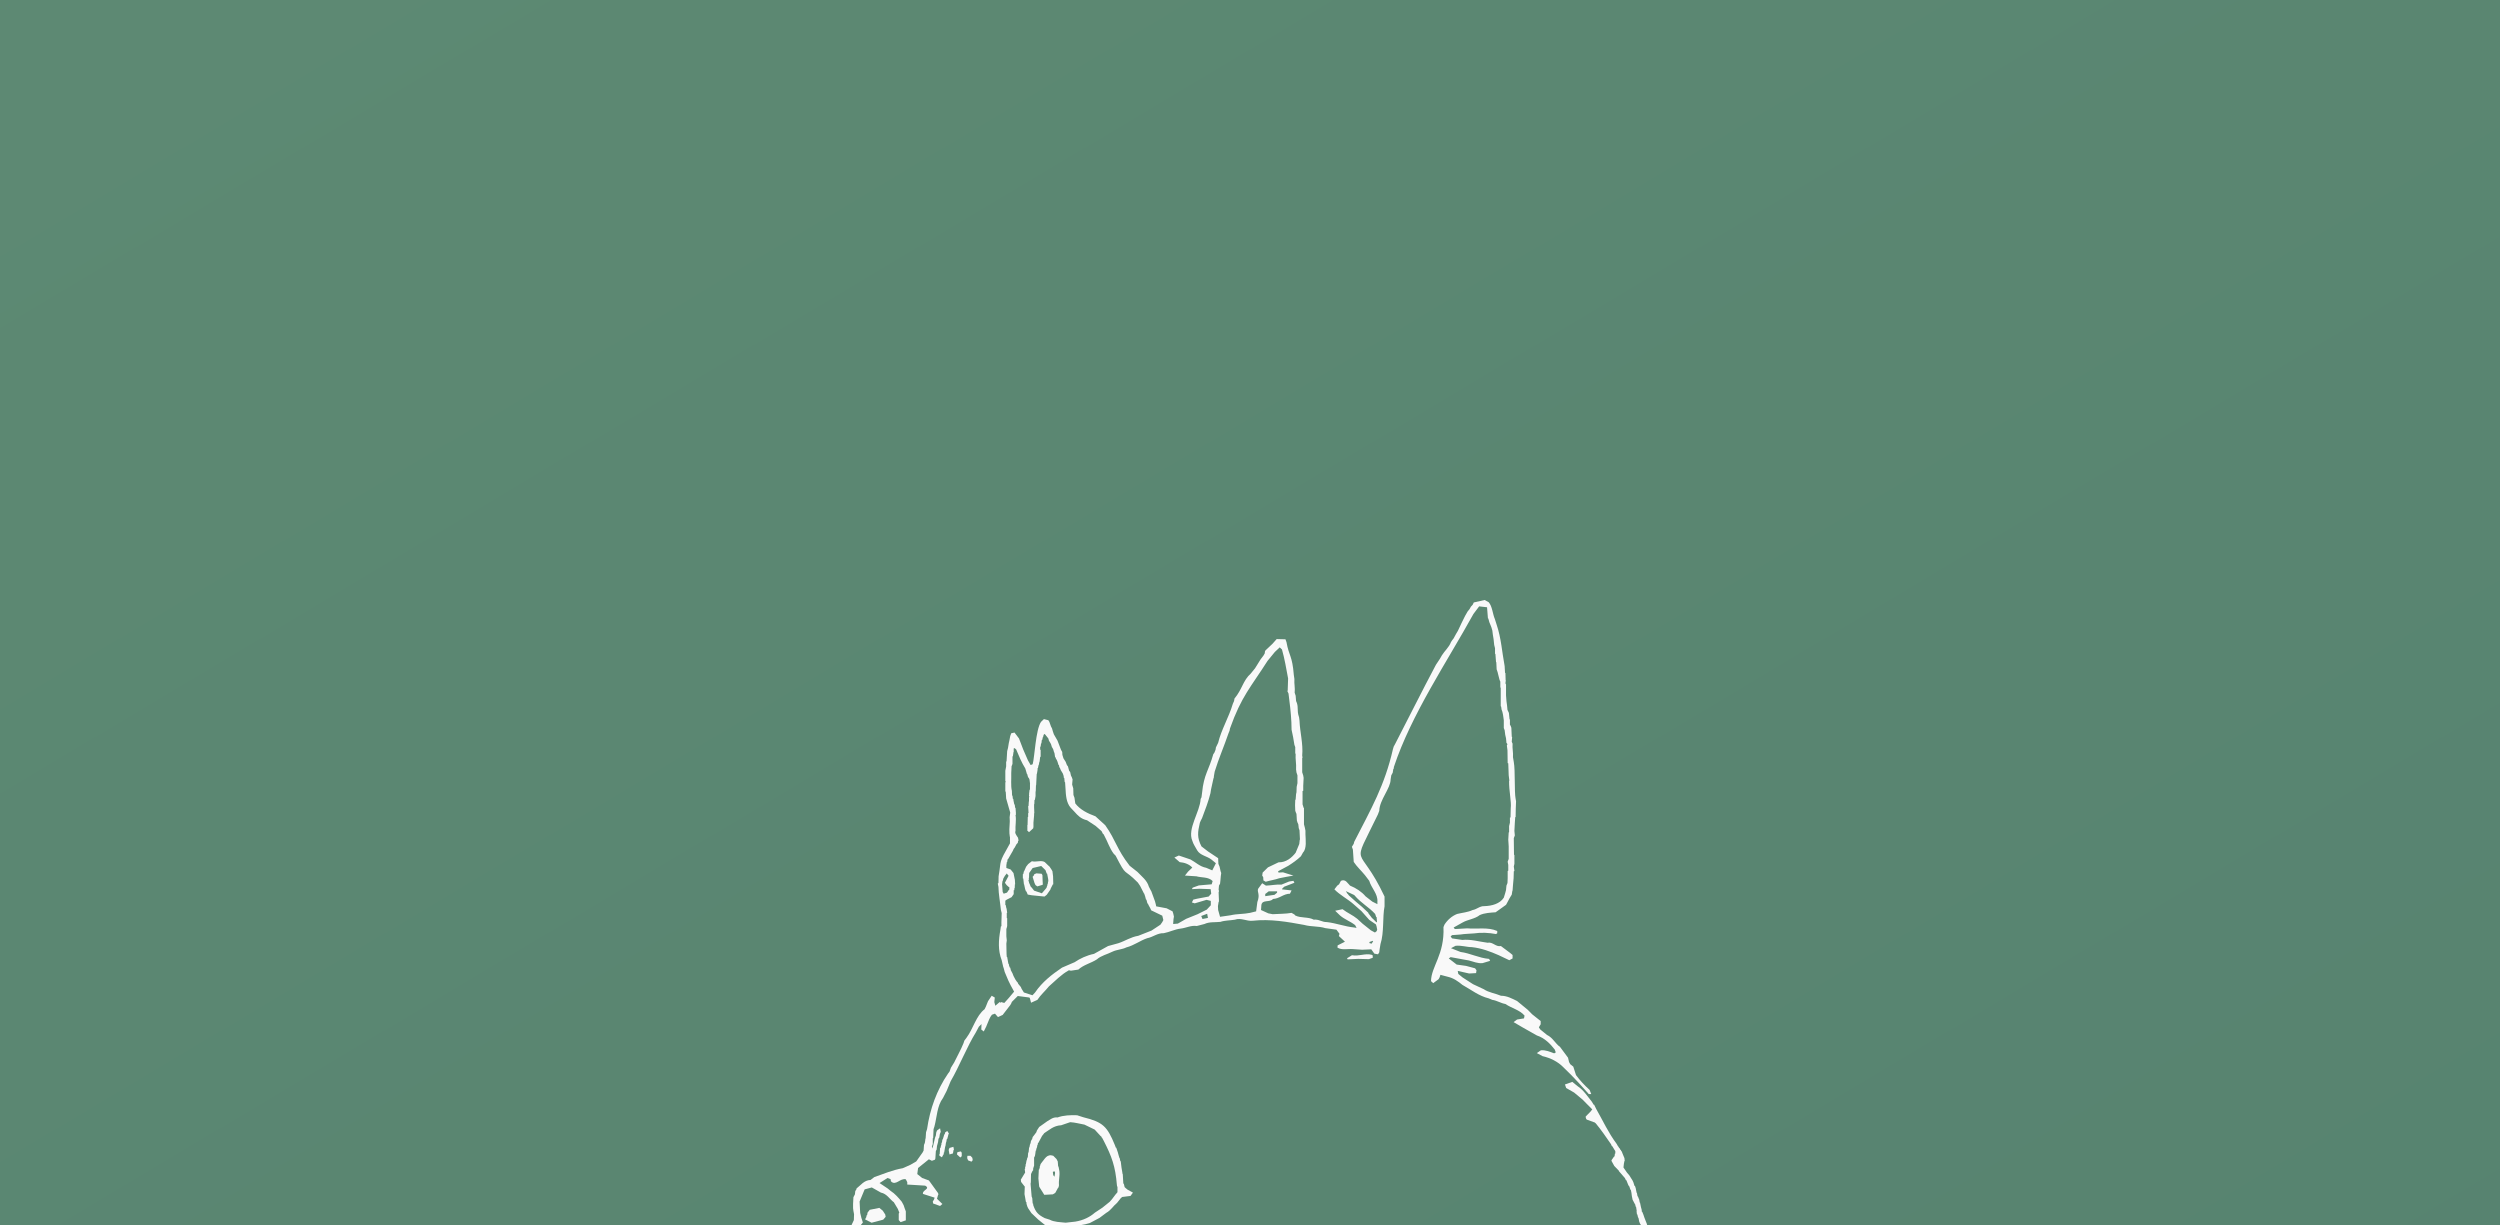 <svg width="100" height="49" viewBox="0 0 100 49" fill="none" xmlns="http://www.w3.org/2000/svg">
<rect width="100" height="49" fill="#09090B"/>
<g id="Studio Ghibli" filter="url(#filter0_d_5854_2)">
<rect width="1440" height="720" transform="translate(-165 -41)" fill="url(#paint0_linear_5854_2)"/>
<g id="logo" clip-path="url(#clip0_5854_2)">
<g id="layer1">
<g id="g11653">
<g id="g6325">
<g id="g6327">
<g id="g6333">
<path id="path6335" d="M40.176 41.632C39.943 41.214 39.643 40.999 39.168 40.999C38.668 40.999 38.119 41.365 38.119 41.955C38.119 42.479 38.6 42.755 38.992 42.914L39.441 43.104C40.335 43.475 41.001 44.002 41.001 45.124C41.001 46.345 40.119 47.22 38.992 47.22C37.978 47.22 37.186 46.418 37.051 45.339L37.843 45.161C37.835 45.9 38.384 46.435 39.059 46.435C39.735 46.435 40.217 45.828 40.217 45.124C40.217 44.402 39.676 44.092 39.135 43.851L38.702 43.655C37.986 43.326 37.333 42.889 37.333 41.955C37.333 40.867 38.235 40.216 39.184 40.216C39.884 40.216 40.46 40.581 40.8 41.232L40.176 41.632Z" fill="#F9F9F9"/>
</g>
<g id="g6337">
<path id="path6339" d="M43.551 47.076H42.768V41.125H41.278V40.357H45.044V41.125H43.551V47.076Z" fill="#F9F9F9"/>
</g>
<g id="g6341">
<path id="path6343" d="M46.335 40.358V44.322C46.335 45.42 46.644 46.434 47.852 46.434C49.06 46.434 49.368 45.42 49.368 44.322V40.358H50.152V44.608C50.152 46.087 49.293 47.22 47.852 47.22C46.411 47.22 45.552 46.087 45.552 44.608V40.358H46.335Z" fill="#F9F9F9"/>
</g>
<g id="g6345">
<path id="path6347" d="M51.953 46.31H52.229C53.827 46.31 55.211 45.669 55.211 43.718C55.211 41.757 53.827 41.124 52.229 41.124H51.953V46.31ZM51.17 40.359H52.47C54.396 40.359 55.994 41.444 55.994 43.681C55.994 45.971 54.427 47.075 52.443 47.075H51.17V40.359Z" fill="#F9F9F9"/>
</g>
<path id="path6349" d="M57.538 47.077H56.754V40.358H57.538V47.077Z" fill="#F9F9F9"/>
<g id="g6351">
<path id="path6353" d="M64.07 43.717C64.07 42.237 63.037 40.998 61.561 40.998C60.088 40.998 59.055 42.237 59.055 43.717C59.055 45.25 60.204 46.436 61.561 46.436C62.921 46.436 64.07 45.25 64.07 43.717ZM64.853 43.717C64.853 45.713 63.38 47.217 61.561 47.217C59.745 47.217 58.271 45.713 58.271 43.717C58.271 41.792 59.763 40.217 61.561 40.217C63.361 40.217 64.853 41.792 64.853 43.717Z" fill="#F9F9F9"/>
</g>
<g id="g6355">
<path id="path6357" d="M73.745 43.691V43.958C73.745 45.803 72.529 47.219 70.772 47.219C69.012 47.219 67.596 45.597 67.596 43.735C67.596 41.803 69.047 40.215 70.853 40.215C71.829 40.215 72.796 40.686 73.413 41.517L72.864 42.078C72.413 41.419 71.653 40.982 70.888 40.982C69.48 40.982 68.38 42.203 68.38 43.707C68.38 45.117 69.463 46.452 70.821 46.452C71.796 46.452 72.845 45.554 72.878 44.456H71.253V43.691H73.745Z" fill="#F9F9F9"/>
</g>
<g id="g6359">
<path id="path6361" d="M78.23 43.067V40.358H79.013V47.075H78.23V43.852H75.24V47.075H74.456V40.358H75.24V43.067H78.23Z" fill="#F9F9F9"/>
</g>
<path id="path6363" d="M80.907 47.077H80.124V40.358H80.907V47.077Z" fill="#F9F9F9"/>
<g id="g6365">
<path id="path6367" d="M82.798 46.328H83.398C84.122 46.328 84.879 46.097 84.879 45.142C84.879 44.199 83.981 44.001 83.281 44.001H82.798V46.328ZM82.798 43.336H82.998C83.741 43.336 84.347 43.174 84.347 42.211C84.347 41.266 83.747 41.107 83.014 41.107H82.798V43.336ZM82.014 40.358H82.781C83.963 40.358 85.079 40.686 85.079 42.203C85.079 42.691 84.831 43.262 84.404 43.476V43.493C85.147 43.638 85.663 44.411 85.663 45.195C85.663 46.542 84.59 47.077 83.481 47.077H82.014V40.358Z" fill="#F9F9F9"/>
</g>
<g id="g6369">
<path id="path6371" d="M87.323 46.31H89.232V47.075H86.54V40.359H87.323V46.31Z" fill="#F9F9F9"/>
</g>
<path id="path6373" d="M90.504 47.077H89.72V40.358H90.504V47.077Z" fill="#F9F9F9"/>
<g id="g6375">
<path id="path6377" d="M28.405 35.881C30.336 35.124 32.497 33.059 33.45 30.27H28.903V29.252H34.779C34.664 29.775 34.342 31.317 33.099 33.132C33.615 33.573 34.893 34.683 36.056 35.908L35.232 36.797C34.875 36.349 34.238 35.553 32.505 33.936C31.895 34.683 30.678 36.032 29.009 36.759L28.405 35.881Z" fill="#F9F9F9"/>
</g>
<g id="g6379">
<path id="path6381" d="M39.089 32.038C39.465 32.207 40.2 32.544 41.118 33.364C41.888 32.309 42.087 31.307 42.167 30.925H39.108C38.24 32.207 37.497 32.758 36.807 33.187L36.152 32.401C37.681 31.55 38.477 30.421 39.079 28.746L40.138 28.96C39.971 29.354 39.867 29.597 39.675 29.954H43.4C43.171 31.419 42.42 35.712 37.263 36.995L36.703 36.069C37.295 35.965 38.783 35.703 40.418 34.16C39.544 33.338 38.748 32.936 38.406 32.758L39.089 32.038Z" fill="#F9F9F9"/>
</g>
<g id="g6383">
<path id="path6385" d="M44.067 35.572C47.363 35.282 48.859 34.215 49.994 30.486L50.941 30.935C49.751 34.478 48.273 36.217 44.312 36.695L44.067 35.572ZM50.633 29.972C50.432 29.129 50.265 28.747 50.177 28.541L50.888 28.372C51.133 28.913 51.298 29.531 51.359 29.756L50.633 29.972ZM49.357 30.168C49.234 29.531 49.122 29.158 48.945 28.662L49.663 28.494C49.881 29.055 49.961 29.298 50.108 29.98L49.357 30.168ZM46.026 33.264C45.012 32.672 43.997 32.319 43.569 32.178L43.969 31.207C44.295 31.307 45.597 31.721 46.428 32.207L46.026 33.264ZM46.7 31.095C45.832 30.625 45.012 30.309 44.258 30.074L44.679 29.092C45.998 29.513 46.655 29.831 47.145 30.074L46.7 31.095Z" fill="#F9F9F9"/>
</g>
<g id="g6387">
<path id="path6389" d="M60.096 35.572C63.392 35.282 64.888 34.215 66.022 30.486L66.969 30.935C65.78 34.478 64.302 36.217 60.34 36.695L60.096 35.572ZM66.661 29.972C66.461 29.129 66.294 28.747 66.206 28.541L66.916 28.372C67.161 28.913 67.327 29.531 67.388 29.756L66.661 29.972ZM65.386 30.168C65.263 29.531 65.151 29.158 64.973 28.662L65.692 28.494C65.91 29.055 65.99 29.298 66.137 29.98L65.386 30.168ZM62.055 33.264C61.041 32.672 60.026 32.319 59.597 32.178L59.998 31.207C60.324 31.307 61.626 31.721 62.457 32.207L62.055 33.264ZM62.728 31.095C61.863 30.625 61.041 30.309 60.287 30.074L60.708 29.092C62.028 29.513 62.684 29.831 63.173 30.074L62.728 31.095Z" fill="#F9F9F9"/>
</g>
<g id="g6391">
<path id="path6393" d="M74.909 29.719C74.848 29.343 74.68 28.717 74.533 28.362L75.25 28.223C75.415 28.682 75.495 28.962 75.617 29.541L74.909 29.719ZM73.99 28.296C74.15 28.69 74.235 29.009 74.358 29.598L74.095 29.635V29.654H74.619C74.472 33.721 72.558 36.029 69.278 36.781L68.727 35.779C70.135 35.489 73.029 34.87 73.501 30.664H67.966V29.654H73.57C73.493 29.186 73.413 28.907 73.24 28.427L73.99 28.296Z" fill="#F9F9F9"/>
</g>
<g id="g6395">
<path id="path6397" d="M81.948 32.524C81.948 33.994 81.695 35.143 80.679 35.965C79.885 36.612 79.07 36.778 77.305 36.984L76.982 35.955C79.221 35.806 80.917 35.433 80.917 33.02V28.971H81.948V32.524ZM77.533 34.218H76.521V29.14H77.533V34.218Z" fill="#F9F9F9"/>
</g>
<g id="g6399">
<path id="path6401" d="M87.578 28.522C87.509 28.83 87.429 29.167 87.219 29.71H90.989V30.634H88.085V31.963H90.77V32.888H88.085V34.227H90.77V35.143H88.085V37.239H87.142V30.634H86.809C86.223 31.785 85.752 32.318 85.48 32.637L84.884 31.841C85.84 30.851 86.399 29.365 86.609 28.41L87.578 28.522ZM83.811 32.328H83.792C83.496 32.741 83.258 32.973 83.023 33.198L82.621 32.273C83.59 31.3 84.176 30.234 84.562 28.418L85.488 28.587C85.366 29.036 85.166 29.814 84.735 30.738V37.239H83.811V32.328Z" fill="#F9F9F9"/>
</g>
<path id="path6403" d="M93.48 31.168H97.747V29.578H93.48V31.168ZM92.617 28.7H98.597V32.05H92.617V28.7ZM96.704 35.883H98.566V33.666H96.704V35.883ZM91.782 32.805H95.182V37.136H94.343V36.752H92.617V37.201H91.782V32.805ZM92.617 35.883H94.349V33.666H92.617V35.883ZM95.86 32.805H99.409V37.201H98.57V36.752H96.704V37.201H95.86V32.805Z" fill="#F9F9F9"/>
<g id="g6405">
<path id="path6407" d="M51.766 35.307C54.409 33.387 55.301 31.65 55.44 31.354L51.719 31.35V30.321H56.042V28.756H57.015V30.321H58.997V31.374H57.023L57.025 36.852H56.042L56.044 32.195C56.044 32.195 55.254 34.103 52.339 36.195L51.766 35.307Z" fill="#F9F9F9"/>
</g>
<g id="g6413">
<path id="path6415" d="M28.119 38.473H100V38.591H28.119" fill="#F9F9F9"/>
</g>
<g id="g6417">
<path id="path6419" d="M28.909 14.217V14.312L28.753 14.366L28.329 14.355L27.904 14.374L27.882 14.331L28.078 14.209C28.362 14.261 28.609 14.121 28.868 14.192L28.909 14.217Z" fill="#F9F9F9"/>
</g>
<g id="g6421">
<path id="path6423" d="M18.699 23.688L18.625 23.775L18.486 23.959L18.389 24.071L18.095 24.308L17.795 24.506C17.599 24.681 17.329 24.814 17.011 24.865L16.627 24.908C16.407 24.884 16.164 24.884 15.984 24.786L15.788 24.724C15.529 24.59 15.429 24.492 15.331 24.21L15.323 24.141H15.307L15.29 23.922L15.266 23.861L15.225 23.384V23.312H15.233L15.241 22.963L15.272 22.894L15.307 22.824H15.323L15.331 22.712H15.337L15.364 22.622V22.302L15.396 22.241L15.411 22.161L15.429 22.022H15.445L15.454 21.942H15.462L15.486 21.865V21.812H15.503L15.519 21.718H15.533L15.682 21.438L15.772 21.324C15.968 21.204 16.137 21.026 16.448 21.01L16.807 20.887C17.003 20.898 17.182 20.949 17.378 20.985L17.787 21.183L18.029 21.447H18.046L18.064 21.5H18.078L18.152 21.638C18.472 22.263 18.615 22.659 18.674 23.384L18.683 23.461H18.699V23.688ZM19.317 23.704L19.099 23.584L19.034 23.53L18.985 23.485L18.952 23.347H18.933L18.911 22.963H18.903L18.887 22.861L18.86 22.702L18.829 22.449H18.813L18.789 22.326H18.78L18.748 22.222L18.715 22.1L18.65 21.908H18.634L18.595 21.804C18.287 21.051 18.115 20.883 17.329 20.689L17.084 20.61C16.823 20.6 16.537 20.61 16.303 20.698C16.115 20.677 16.015 20.783 15.886 20.853L15.568 21.079L15.476 21.22L15.454 21.289L15.356 21.42L15.307 21.481L15.282 21.577H15.272L15.233 21.655V21.681L15.209 21.769H15.201L15.176 21.9H15.16V21.942L15.143 22.1H15.127L15.111 22.302H15.094L15.07 22.414H15.062L15.037 22.561H15.029L15.021 22.667H15.005V22.755H14.988L15.005 22.902L14.841 23.173H14.833L14.841 23.261L14.85 23.285L15.005 23.485H14.988V23.549L14.98 23.765L15.005 23.898L15.029 24.037L15.037 24.079H15.054L15.062 24.159L15.094 24.263L15.127 24.332L15.258 24.526L15.533 24.786L15.794 24.996C16.064 25.065 16.317 25.231 16.643 25.153C16.831 25.127 17.068 25.135 17.191 25.012L17.419 24.969L17.599 24.918L17.98 24.716L18.25 24.514C18.438 24.412 18.527 24.239 18.683 24.114L18.829 23.93L18.887 23.879L19.221 23.837L19.317 23.704Z" fill="#F9F9F9"/>
</g>
<g id="g6425">
<path id="path6427" d="M11.939 21.316L11.963 21.324H11.955V21.34H11.947L11.89 21.558H11.873L11.849 21.691H11.841L11.816 21.854H11.808L11.792 21.952L11.767 22.101H11.751V22.179H11.735L11.677 22.293L11.579 22.232L11.573 22.163H11.588L11.604 21.918H11.62L11.645 21.805H11.653L11.661 21.707H11.677L11.694 21.579H11.71L11.751 21.446L11.767 21.393L11.8 21.34V21.307L11.816 21.291L11.89 21.238L11.939 21.316Z" fill="#F9F9F9"/>
</g>
<g id="g6429">
<path id="path6431" d="M12.134 21.873L12.143 21.91L12.159 21.996H12.143L12.118 22.137L11.979 22.178L11.947 21.996L11.979 21.918L12.134 21.873Z" fill="#F9F9F9"/>
</g>
<g id="g6433">
<path id="path6435" d="M12.436 22.057L12.469 22.11V22.249L12.412 22.3L12.281 22.18L12.289 22.102L12.314 22.081L12.436 22.057Z" fill="#F9F9F9"/>
</g>
<g id="g6437">
<path id="path6439" d="M12.893 22.31L12.909 22.406L12.86 22.467L12.723 22.414L12.688 22.326L12.697 22.232H12.819L12.893 22.31Z" fill="#F9F9F9"/>
</g>
<g id="g6441">
<path id="path6443" d="M16.179 23.068L16.13 23.007L16.114 22.876L16.171 22.85L16.195 22.876L16.203 22.919L16.179 23.068ZM16.375 22.842L16.34 22.658H16.326L16.31 22.458L16.261 22.362L16.13 22.23C15.869 22.144 15.787 22.37 15.675 22.493L15.624 22.562L15.599 22.65H15.591V22.703L15.567 22.78H15.553L15.536 23.138L15.567 23.46L15.591 23.505L15.771 23.793L16.114 23.774L16.212 23.713L16.326 23.505H16.34L16.359 23.409C16.34 23.199 16.399 23.044 16.375 22.842Z" fill="#F9F9F9"/>
</g>
<g id="g6445">
<path id="path6447" d="M9.313 24.429L9.346 24.482L9.409 24.578L9.427 24.672L9.329 24.786L8.864 24.909L8.605 24.778L8.635 24.709H8.643L8.67 24.602H8.686L8.701 24.506L8.79 24.392L9.174 24.315L9.313 24.429Z" fill="#F9F9F9"/>
</g>
<g id="g6449">
<path id="path6451" d="M17.785 27.516C17.451 27.524 17.134 27.516 16.808 27.516L16.465 27.473L16.399 27.412L16.455 27.386L17.189 27.463C17.393 27.402 17.589 27.492 17.785 27.5V27.516ZM24.774 28.355C24.474 28.249 24.122 28.249 23.835 28.137C23.559 28.108 23.304 28.022 23.004 28.047L22.712 27.988L22.435 27.935C22.222 27.892 21.994 27.881 21.765 27.865C21.569 27.759 21.292 27.828 21.112 27.726C20.785 27.708 20.535 27.553 20.208 27.594C19.977 27.586 19.792 27.5 19.547 27.524C19.312 27.455 19.024 27.492 18.789 27.447L18.347 27.412C18.038 27.377 17.712 27.343 17.393 27.377C17.116 27.324 16.824 27.282 16.512 27.29L16.114 27.228L16.04 27.386H16.024L16.032 27.473L16.228 27.7C16.473 27.767 16.759 27.865 17.034 27.788C17.255 27.796 17.467 27.828 17.679 27.804C17.883 27.839 18.096 27.796 18.291 27.849L18.689 27.881C18.951 27.9 19.204 27.873 19.457 27.916C19.653 27.865 19.816 27.961 20.012 27.969L20.712 28.022C20.951 28.1 21.235 28.057 21.471 28.118C21.692 28.126 21.912 28.126 22.116 28.18L22.573 28.222L22.955 28.302L23.298 28.355C23.543 28.441 23.835 28.433 24.082 28.52L24.504 28.606L24.855 28.561L24.872 28.537L24.774 28.355Z" fill="#F9F9F9"/>
</g>
<g id="g6453">
<path id="path6455" d="M14.866 28.554C15.111 28.632 15.419 28.57 15.666 28.685L16.015 28.764L16.236 28.842C16.44 28.842 16.644 28.911 16.854 28.919L17.028 29.113V29.217C16.718 29.199 16.458 29.076 16.154 29.044L15.762 28.954C15.297 28.938 14.907 28.685 14.425 28.789L14.14 28.607L14.109 28.501L14.417 28.517L14.866 28.554Z" fill="#F9F9F9"/>
</g>
<g id="g6457">
<path id="path6459" d="M24.415 30.9C24.203 30.988 23.976 30.892 23.772 30.865C23.476 30.743 23.127 30.665 22.825 30.551V30.543L22.411 30.473C22.197 30.394 21.962 30.361 21.723 30.324L21.35 30.21C21.015 30.061 20.599 29.941 20.25 29.818C19.905 29.765 19.613 29.637 19.303 29.539L18.976 29.392L18.984 29.365C19.172 29.347 19.319 29.426 19.482 29.453C19.719 29.575 20.035 29.608 20.297 29.688L20.566 29.722C20.803 29.794 21.08 29.818 21.293 29.933C21.497 29.983 21.65 30.114 21.88 30.133C22.158 30.237 22.474 30.298 22.752 30.394L23.266 30.498C23.454 30.551 23.664 30.567 23.838 30.647L24.107 30.727L24.423 30.855H24.432L24.415 30.9ZM24.872 30.884L24.75 30.743L24.472 30.543C24.293 30.551 24.195 30.428 24.015 30.447C23.868 30.377 23.746 30.279 23.542 30.29C23.223 30.175 22.842 30.122 22.491 30.053L22.115 29.888L21.701 29.757L21.399 29.637L21.007 29.522C20.55 29.373 20.062 29.32 19.588 29.19C19.384 29.13 19.131 29.147 18.952 29.053C18.162 28.93 17.435 28.704 16.67 28.545C16.504 28.441 16.243 28.457 16.049 28.379L15.861 28.345C15.674 28.302 15.453 28.292 15.274 28.23L15.078 28.198L14.653 28.065C14.451 27.943 14.174 28.049 14 28.126L13.97 28.169L13.994 28.302L14.212 28.214L14.531 28.302C14.816 28.337 15.07 28.416 15.331 28.494L15.445 28.537L15.723 28.641C15.966 28.667 16.213 28.641 16.415 28.736C16.67 28.773 16.88 28.894 17.149 28.832L17.239 28.894C17.419 28.902 17.558 29 17.696 29.061L17.541 29.139L17.419 29.288L17.443 29.304C17.662 29.381 17.892 29.416 18.119 29.496C18.396 29.539 18.633 29.679 18.927 29.696C19.368 29.845 19.815 29.949 20.25 30.098C20.46 30.167 20.729 30.202 20.925 30.298L21.097 30.361C21.315 30.394 21.464 30.524 21.693 30.535C21.936 30.604 22.18 30.665 22.419 30.743L22.923 30.875C23.242 30.953 23.585 31.014 23.885 31.118C24.097 31.135 24.285 31.11 24.472 31.171L24.872 31.014V30.884Z" fill="#F9F9F9"/>
</g>
<g id="g6461">
<path id="path6463" d="M8.913 29.705L8.938 29.793L8.881 29.844L8.448 29.809L8.44 29.705L8.489 29.636L8.815 29.599L8.913 29.705Z" fill="#F9F9F9"/>
</g>
<g id="g6465">
<path id="path6467" d="M20.811 32.915L20.762 32.898L20.288 32.688L19.864 32.47L19.449 32.251L18.984 32.088C18.772 31.99 18.519 31.937 18.315 31.825C18.102 31.764 17.906 31.694 17.745 31.561L17.402 31.449C17.231 31.38 17.1 31.265 16.913 31.223L16.659 31.135L16.196 30.908L15.992 30.767L16.049 30.698C16.327 30.727 16.515 30.9 16.798 30.935L16.904 30.97C17.149 31.076 17.427 31.135 17.645 31.274C17.835 31.335 18.037 31.415 18.2 31.492L18.592 31.694L18.829 31.825C19.025 31.902 19.245 31.998 19.407 32.112L19.768 32.27L20.003 32.364L20.492 32.635L20.811 32.87V32.915ZM21.862 33.368L21.619 33.178L21.364 32.939L20.852 32.582C20.631 32.392 20.307 32.304 20.076 32.112L19.758 31.947L19.619 31.886L19.458 31.788C19.27 31.78 19.196 31.641 19.041 31.606L18.706 31.459L18.266 31.282L17.884 31.135L17.566 31.006C17.384 30.882 17.149 30.821 16.937 30.735C16.727 30.708 16.545 30.612 16.349 30.57L16.327 30.541L15.837 30.525L15.745 30.629L15.723 30.727H15.714L15.763 30.9L16.008 31.119C16.319 31.233 16.61 31.396 16.923 31.5L17.361 31.684C17.525 31.817 17.792 31.833 17.98 31.929C18.145 32.088 18.429 32.076 18.619 32.217C18.919 32.251 19.08 32.453 19.384 32.488L19.407 32.513L19.807 32.704L20.101 32.819C20.354 32.89 20.582 32.992 20.762 33.149C20.95 33.166 21.096 33.272 21.276 33.315L21.445 33.413L21.829 33.453L21.872 33.394L21.862 33.368Z" fill="#F9F9F9"/>
</g>
<g id="g6469">
<path id="path6471" d="M13.39 34.85H13.423L13.472 34.92C13.627 34.999 13.756 35.104 13.944 35.146L14.133 35.312L14.125 35.41L14.109 35.442L14.286 35.548C14.499 35.583 14.637 35.689 14.825 35.73L14.956 35.844L15.021 35.985L15.062 36.018L15.095 36.097L15.111 36.228H15.127C15.44 36.575 15.613 36.851 15.917 37.187L15.991 37.318H16.009C16.223 37.612 16.625 37.93 16.733 38.269L16.823 38.408C16.954 38.592 17.146 38.883 17.199 39.116L17.223 39.437L17.248 39.559H17.256L17.297 39.63L17.329 39.873H17.344L17.403 40.012L17.436 40.084C17.483 40.263 17.695 40.331 17.762 40.633L17.787 40.686L17.817 40.814L17.836 40.886L17.86 41.243L17.94 41.453L17.991 41.539L18.062 41.637L18.244 41.792L18.513 42.063L18.552 42.143L18.585 42.5H18.568L18.544 42.62H18.536L18.527 42.743H18.513L18.519 42.759H18.513V42.778H18.527L18.536 43.265L18.568 43.702L18.609 43.937L18.617 44.043H18.634V44.088L18.644 44.243L18.658 44.331H18.666L18.658 44.733L18.748 44.853L18.74 45.002H18.723L18.707 45.125H18.691L18.683 45.194H18.674L18.65 45.306L18.56 45.396L18.47 45.351V45.229H18.487L18.513 45.063L18.544 44.898V44.845H18.56L18.552 44.741L18.348 44.557L18.332 44.453H18.348L18.374 44.355V44.225H18.383V44.121H18.397L18.383 43.963L18.348 43.886L18.323 43.808L18.299 43.772L18.274 43.659H18.258L18.252 43.372L18.244 43.196H18.258V42.908H18.244V42.596H18.258V42.447H18.274L18.225 42.167H18.209L18.178 42.106L18.013 41.941L17.844 41.767L17.678 41.557L17.664 41.48H17.648L17.64 41.4L17.621 41.192L17.558 41.024L17.54 40.894H17.525L17.493 40.702L17.468 40.649L17.436 40.58L17.305 40.337H17.297L17.256 40.275L17.183 40.135L17.158 40.092L17.101 40.012H17.084L17.052 39.926L17.019 39.814L17.011 39.733H16.995L16.97 39.506L16.954 39.404L16.921 39.063H16.905L16.872 38.975L16.791 38.81L16.742 38.704H16.733L16.693 38.643L16.621 38.514H16.613L16.57 38.434C16.323 38.063 16.26 37.888 15.835 37.553L15.648 37.302H15.642L15.574 37.187C15.297 36.728 14.991 36.732 14.833 36.245L14.67 35.993H14.656L14.378 35.836L13.97 35.653L13.96 35.575H13.944L13.895 35.461C13.69 35.461 13.652 35.287 13.521 35.216L13.162 35.016L13.09 34.789L13.194 34.746L13.39 34.85Z" fill="#F9F9F9"/>
</g>
<g id="g6473">
<path id="path6475" d="M8.791 42.708L8.775 42.98H8.758L8.75 43.057H8.742L8.717 43.353L8.734 43.388H8.726L8.717 43.702H8.701L8.668 43.825V43.851L8.57 43.886L8.464 43.843L8.391 43.702L8.36 43.66L8.317 43.572L8.277 43.457L8.195 43.345L8.187 43.319L7.991 43.049L7.952 43.004L7.868 42.839L7.86 42.761H7.844L7.772 42.639L7.648 42.604L7.583 42.551L7.495 42.429L7.209 42.186C7.013 42.106 6.907 41.923 6.63 41.951L6.295 42.055V42.08L5.864 42.063L5.856 42.037L5.864 41.906L6.199 41.602L6.368 41.469L6.621 41.278L6.85 41.051L7.111 40.841L7.315 40.694C7.495 40.625 7.634 40.502 7.83 40.441L7.991 40.467L8.083 40.553L8.17 40.651L8.211 40.739L8.301 40.841L8.366 40.92L8.399 40.998L8.44 41.157H8.456L8.491 41.253L8.53 41.363L8.562 41.461H8.579L8.603 41.582L8.628 41.635L8.644 41.696L8.701 42.045H8.717L8.742 42.474H8.75L8.791 42.684L8.775 42.708H8.791ZM8.962 42.498L8.946 42.29L8.905 42.063H8.913L8.881 41.853H8.864L8.848 41.688H8.832L8.815 41.61L8.791 41.384L8.758 41.294H8.742L8.693 41.104L8.668 40.99H8.652L8.619 40.841L8.579 40.763L8.546 40.686L8.513 40.614L8.491 40.59L8.195 40.318L7.909 40.135C7.599 40.047 7.395 40.273 7.217 40.414L7.046 40.553L6.703 40.702L6.613 40.79L6.525 40.878L6.395 40.99L6.229 41.12C6.052 41.208 5.968 41.384 5.807 41.504L5.734 41.582C5.574 41.753 5.436 41.939 5.276 42.117V42.194H5.293L5.301 42.247L5.415 42.396C5.75 42.482 6.076 42.368 6.385 42.316L6.736 42.247C6.932 42.194 6.997 42.351 7.125 42.421L7.315 42.612L7.534 42.761L7.544 42.796H7.56C7.703 43.008 7.901 43.198 8.026 43.425L8.105 43.572H8.121L8.138 43.625L8.17 43.684H8.187L8.23 43.806H8.244L8.326 43.99L8.366 44.041L8.701 44.217L8.864 44.131L8.881 44.113L8.887 44.033L8.922 43.649H8.938V43.494H8.922V43.223H8.938V43.119H8.946L8.952 43.013H8.971L8.995 42.839H9.003L9.011 42.761H9.02V42.647L8.962 42.498Z" fill="#F9F9F9"/>
</g>
<g id="g6477">
<path id="path6479" d="M14.548 47.81L14.491 47.871L14.279 47.835C14.003 47.622 13.795 47.335 13.569 47.069L13.544 47.043C13.44 46.912 13.203 46.843 13.007 46.869L12.591 46.782C12.371 46.728 12.199 46.859 11.995 46.806L11.921 46.704L11.913 46.694H11.921L11.93 46.547L11.987 46.486L12.087 46.406L12.191 46.326L12.509 46.049V46.031L12.599 45.918L12.844 45.655L12.999 45.526C13.138 45.367 13.301 45.247 13.544 45.194L13.822 45.167L14.083 45.396L14.132 45.457L14.165 45.508L14.246 45.716H14.262L14.287 45.796L14.312 45.841L14.352 45.926L14.377 46.057L14.393 46.177C14.448 46.371 14.383 46.675 14.448 46.859L14.475 47H14.491L14.514 47.4H14.524L14.54 47.608L14.565 47.733L14.548 47.81ZM14.818 47.741L14.783 47.4L14.769 47.235H14.777L14.752 47.12L14.744 47.086L14.671 46.745H14.663V46.704H14.671V46.433L14.652 46.075H14.638L14.622 45.918L14.597 45.857L14.565 45.769H14.548L14.532 45.663L14.508 45.622L14.475 45.551H14.467L14.442 45.5L14.369 45.42L14.205 45.202L13.863 44.898L13.618 44.845C13.375 44.792 13.269 44.975 13.073 45.028V45.036L12.811 45.228L12.403 45.63L12.362 45.7V45.734L12.33 45.796L12.297 45.857L12.052 46.153L11.826 46.337L11.717 46.494L11.679 46.571L11.556 46.72V46.843L11.603 46.912C11.734 47.061 12.036 47.139 12.264 47.061L12.55 47.069L13.014 47.086L13.022 46.992H13.04L13.048 47.069H13.032L13.056 47.139H13.105L13.405 47.243V47.259L13.544 47.384L13.579 47.453L13.718 47.645L13.748 47.688L13.879 47.863H13.895L14.034 48.002L14.426 48.114L14.761 48.053L14.818 47.941H14.834V47.741H14.818Z" fill="#F9F9F9"/>
</g>
<g id="g6481">
<path id="path6483" d="M40.709 27.708L40.717 27.777L40.774 28.092L40.799 28.198L40.815 28.353H40.831L40.872 28.518H40.889L40.905 28.694H40.921L40.937 28.798H40.954L40.962 28.867L41.035 29.139H41.044L41.052 29.243L41.084 29.443H41.101L41.117 29.581H41.35L41.344 29.469H41.327L41.321 29.39L41.297 29.243H41.278L41.256 29.139H41.248L41.215 29.032L41.191 28.92L41.174 28.728H41.158L41.131 28.624H41.125L41.093 28.51L41.084 28.398L41.06 28.353L41.001 28.049L40.995 27.943H40.978L40.962 27.83L40.937 27.769L40.905 27.683H40.889L40.872 27.569H40.856L40.831 27.445L40.766 27.29L40.733 27.185H40.717L40.676 27.055L40.644 26.983L40.611 26.914L40.57 26.818H40.562L40.521 26.626H40.505L40.464 26.453L40.431 26.355L40.399 26.294H40.382L40.343 26.173L40.309 26.096L40.252 25.947L40.219 25.859H40.205L40.162 25.675L40.129 25.598H40.113L40.082 25.475H40.066L40.023 25.31L39.99 25.248L39.958 25.179H39.944L39.901 25.057L39.87 24.944L39.835 24.857L39.77 24.689L39.739 24.595L39.69 24.471H39.674L39.666 24.385L39.639 24.289L39.601 24.105H39.59L39.566 23.977L39.544 23.932L39.517 23.855H39.501L39.478 23.722H39.47L39.452 23.652L39.429 23.53L39.397 23.434H39.378L39.339 23.303L39.305 23.226L39.174 23.016L39.078 22.903L38.939 22.701L38.956 22.546L38.978 22.44H38.988L38.978 22.328L38.898 22.134L38.866 22.048H38.849L38.833 21.995H38.817L38.776 21.918H38.76L38.743 21.865H38.727L38.67 21.761C38.317 21.285 38.125 20.84 37.847 20.356L37.766 20.189H37.747L37.674 20.069C37.498 19.852 37.339 19.599 37.105 19.448L36.892 19.275L36.598 19.379L36.647 19.52L36.966 19.703L37.309 19.989L37.464 20.148L37.69 20.375L37.617 20.468L37.496 20.591L37.447 20.642L37.423 20.671L37.447 20.756L37.472 20.785L37.804 20.905V20.922H37.821C38.043 21.189 38.241 21.479 38.441 21.769L38.474 21.846H38.49L38.613 22.048V22.144H38.596L38.582 22.259H38.564L38.474 22.389L38.458 22.405L38.466 22.448L38.572 22.64L38.752 22.826L38.76 22.85L38.996 23.122L39.037 23.207H39.054L39.135 23.41L39.174 23.461L39.217 23.591H39.233L39.258 23.714L39.274 23.844L39.305 23.993L39.347 24.071L39.397 24.167H39.405L39.429 24.273H39.443L39.47 24.446H39.462L39.478 24.577H39.495L39.517 24.681L39.544 24.734L39.566 24.857L39.601 24.944L39.648 25.014L39.69 25.118H39.705L39.739 25.265C39.815 25.475 39.929 25.677 40.017 25.902L40.039 26.042H40.056L40.082 26.165L40.129 26.355H40.148L40.162 26.477H40.178L40.219 26.626H40.235L40.27 26.722L40.301 26.791L40.343 26.889L40.374 26.975H40.391L40.474 27.149L40.521 27.281L40.554 27.359H40.57L40.619 27.498L40.652 27.577L40.693 27.708H40.709Z" fill="#F9F9F9"/>
</g>
<g id="g6485">
<path id="path6487" d="M15.918 11.26V11.348H15.902L15.894 11.425H15.886L15.861 11.511L15.812 11.572L15.674 11.732L15.363 11.625L15.274 11.511L15.227 11.462L15.192 11.374L15.167 11.321L15.135 11.199H15.153V11.111H15.161L15.167 10.919L15.227 10.834L15.306 10.721L15.649 10.64L15.82 10.807L15.87 10.948H15.886L15.927 11.164L15.935 11.26H15.918ZM16.123 11.058L16.098 10.85L16.065 10.791L16 10.693L15.992 10.676L15.918 10.607L15.788 10.482C15.649 10.397 15.453 10.493 15.274 10.45L15.127 10.562L15.045 10.668L14.965 10.85H14.957L14.931 10.964H14.914V11.138H14.931L14.957 11.374H14.965L15.006 11.564L15.037 11.652H15.053L15.11 11.783L15.274 11.811L15.78 11.862L15.87 11.791L15.992 11.617L16.025 11.564V11.548L16.114 11.374H16.131L16.123 11.058Z" fill="#F9F9F9"/>
</g>
<g id="g6489">
<path id="path6491" d="M29.064 12.891V12.899L28.933 12.768L28.876 12.717L28.737 12.534L28.729 12.507L28.476 12.27L28.241 12.072L27.955 11.817L27.906 11.748H27.89L27.882 11.723L27.833 11.644L28.168 11.801C28.468 12.15 28.741 12.268 29.006 12.558L29.047 12.681H29.064L29.08 12.874L29.064 12.891ZM28.867 13.746L28.77 13.722L28.786 13.677L28.916 13.632L28.925 13.648L28.867 13.746ZM22.1 12.76L22.049 12.64L22.287 12.55L22.318 12.717L22.1 12.76ZM20.491 12.883L20.418 12.987L20.061 13.223L19.53 13.432C19.222 13.483 19.01 13.64 18.73 13.73L18.322 13.842L17.867 14.095L17.761 14.154C17.469 14.215 17.205 14.338 16.987 14.487L16.481 14.705C16.075 14.979 15.685 15.283 15.403 15.699L15.299 15.811L14.956 15.699L14.864 15.552L14.834 15.481L14.726 15.35L14.711 15.297H14.695L14.613 15.177L14.54 15.038L14.499 14.932L14.434 14.811L14.409 14.705H14.393L14.36 14.617L14.352 14.556H14.336L14.311 14.417L14.287 14.277H14.271L14.262 14.154L14.254 13.746L14.271 13.615L14.254 13.45V13.144H14.262L14.287 13.04V12.726H14.271V12.515H14.287L14.262 12.332H14.254L14.23 12.203H14.213V12.027L14.271 11.985L14.464 11.887L14.499 11.836L14.548 11.766V11.609H14.573V11.53H14.589L14.595 11.372H14.605L14.595 11.191L14.54 10.921L14.426 10.78L14.254 10.719V10.58H14.262L14.271 10.485H14.287L14.303 10.37H14.319L14.515 10.031L14.548 9.954L14.589 9.901L14.66 9.768L14.711 9.715L14.726 9.629H14.744L14.72 9.507L14.695 9.472L14.646 9.395L14.605 9.307H14.613V9.246H14.621C14.605 9.019 14.66 8.819 14.621 8.601L14.638 8.592L14.63 8.548H14.638L14.621 8.313H14.605L14.589 8.182H14.573L14.54 8.025L14.532 7.956H14.515L14.499 7.823H14.483L14.475 7.633C14.426 7.441 14.458 7.154 14.45 6.917L14.464 6.629H14.475L14.499 6.552V6.254H14.515L14.54 6.08H14.548V5.939L14.581 5.923L14.646 5.976C14.754 6.239 14.864 6.5 15.013 6.741L15.077 6.96H15.087L15.126 7.101H15.142L15.177 7.17L15.183 7.207L15.199 7.327L15.207 7.335H15.199V7.588H15.183L15.16 7.782L15.177 7.79H15.16L15.177 7.799H15.16V7.86H15.177V7.884H15.16V8.058H15.152L15.142 8.243H15.126L15.142 8.523H15.126V8.678H15.111L15.103 9.001H15.095V9.237H15.111L15.16 9.288L15.33 9.131V9.099H15.338V8.905L15.364 8.609V8.531H15.373L15.364 8.297V8.164H15.373L15.379 7.997H15.395L15.422 7.841V7.658H15.43L15.438 7.415H15.446L15.438 7.405H15.446L15.469 6.952H15.477L15.503 6.794V6.725H15.518L15.542 6.603H15.55L15.575 6.472H15.583L15.607 6.272H15.626V5.992H15.607V5.87H15.626L15.617 5.862H15.626L15.64 5.739H15.656L15.673 5.598H15.689L15.713 5.486H15.722L15.746 5.392L15.787 5.356L15.934 5.539L15.958 5.627L16.007 5.705L16.04 5.766L16.081 5.898H16.089L16.13 5.976L16.154 6.064L16.179 6.125L16.203 6.28H16.212L16.244 6.36L16.269 6.392L16.301 6.472L16.342 6.603H16.358L16.375 6.701H16.391L16.43 6.803L16.514 6.943L16.546 7.039L16.554 7.117H16.571L16.587 7.284H16.603L16.62 7.535C16.634 7.801 16.648 8.107 16.83 8.313L16.979 8.47C17.108 8.617 17.238 8.758 17.483 8.811L17.826 9.037L18.063 9.246L18.12 9.358H18.136L18.169 9.419C18.308 9.672 18.379 9.921 18.544 10.144L18.626 10.229C19.091 11.132 18.904 10.684 19.514 11.303L19.604 11.436L19.759 11.74H19.767L19.808 11.862L19.84 11.985H19.857L19.898 12.142H19.914L19.946 12.211L20.012 12.332L20.036 12.385L20.044 12.411L20.491 12.627L20.534 12.803L20.491 12.883ZM14.148 11.748L14.107 11.678L14.083 11.372L14.099 11.242H14.107L14.134 11.138L14.197 11.031L14.271 10.938L14.303 10.982L14.344 11.031L14.197 11.311L14.262 11.401L14.336 11.468L14.377 11.497L14.368 11.599H14.352L14.279 11.705L14.148 11.748ZM2.186 38.287L2.496 38.078C2.715 37.946 2.953 37.831 3.172 37.693L3.302 37.782L3.31 37.842L3.327 38.025L3.361 38.279H3.368V38.54H3.361L3.343 38.862L3.361 38.942H3.368L3.4 39.081L3.408 39.193H3.425L3.433 39.613L3.466 39.962L3.498 40.23L3.506 40.242H3.498L3.515 40.266H3.498L3.506 40.283H3.498L3.482 40.415L3.441 40.458L3.384 40.45L3.261 40.266L3.245 40.23L3.123 40.003L3.027 39.891L2.953 39.736H2.943L2.87 39.613L2.831 39.577C2.766 39.44 2.57 39.428 2.388 39.44C2.161 39.464 1.99 39.55 1.778 39.603L1.508 39.744L1.1 39.944L0.986 39.917L0.969 39.848H0.978L1.004 39.691L1.043 39.603L1.076 39.55V39.481L1.127 39.428L1.182 39.272H1.192L1.214 39.193C1.7 38.511 1.525 39.005 1.957 38.478L2.186 38.287ZM24.61 11.756L24.637 11.74L24.749 11.652H25.084V11.705L24.98 11.793L24.61 11.846V11.756ZM37.584 19.597C37.383 19.414 37.193 19.214 37.04 19.003L36.931 18.665L36.809 18.567L36.762 18.481L36.721 18.308L36.403 17.879C36.209 17.74 36.109 17.505 35.882 17.399L35.613 17.181L35.556 17.095L35.578 17.052L35.627 16.971V16.842L35.286 16.571L35.113 16.395L34.682 16.04C34.478 15.942 34.282 15.83 34.037 15.83C33.817 15.734 33.556 15.707 33.352 15.569L32.921 15.367L32.505 15.099L32.333 14.958L32.309 14.836L32.766 14.94L33.043 14.924L33.06 14.811L33.003 14.732L32.643 14.636L32.268 14.583L31.951 14.338L32.025 14.285L32.556 14.383L32.749 14.417C32.929 14.46 33.109 14.548 33.305 14.524L33.605 14.434L33.564 14.356C33.156 14.322 32.815 14.13 32.423 14.079L32.039 13.928L32.221 13.832C32.456 13.807 32.66 13.885 32.872 13.885C33.264 13.928 33.605 14.058 33.947 14.207L34.372 14.409L34.503 14.338V14.199L34.397 14.111L34.037 13.842C33.825 13.885 33.721 13.668 33.501 13.709C33.166 13.668 32.839 13.562 32.49 13.597L32.082 13.536L32.025 13.458L32.082 13.405L32.415 13.381C32.594 13.352 32.774 13.352 32.962 13.336C33.239 13.293 33.564 13.309 33.841 13.362L33.89 13.328V13.24C33.517 13.075 33.092 13.17 32.684 13.134L32.194 13.162L32.145 13.101L32.505 12.899C32.717 12.778 32.994 12.76 33.19 12.603C33.386 12.515 33.613 12.507 33.825 12.491L34.241 12.193L34.274 12.134L34.382 11.931L34.47 11.785L34.495 11.627H34.503L34.511 11.513L34.519 11.409L34.544 11.129L34.552 10.85L34.576 10.842L34.552 10.658L34.576 10.554V10.205L34.56 10.188C34.552 10.013 34.56 9.752 34.552 9.525L34.593 9.419L34.576 9.237L34.593 8.913L34.609 8.686L34.625 8.678C34.625 8.46 34.633 8.26 34.642 8.05L34.625 7.956C34.568 7.654 34.615 6.829 34.552 6.482L34.519 6.288C34.535 6.096 34.486 5.939 34.503 5.747L34.47 5.67L34.486 5.478L34.47 5.47L34.454 5.113L34.429 5.043L34.397 4.982V4.78L34.382 4.772L34.356 4.517L34.299 4.396L34.282 4.221L34.258 4.039L34.241 3.813V3.368L34.217 3.359L34.233 3.341L34.217 3.333L34.233 3.21H34.225L34.217 2.923L34.201 2.912L34.186 2.645C34.08 2.086 34.05 1.529 33.866 0.988L33.794 0.761C33.705 0.559 33.694 0.255 33.547 0.088L33.386 -7.62939e-06L32.952 0.098L32.905 0.194L32.839 0.263L32.774 0.376L32.709 0.453L32.602 0.639L32.456 0.935L32.317 1.231L32.235 1.369L32.145 1.535L32.09 1.606L32.039 1.684C31.96 1.894 31.786 2.033 31.674 2.216L31.598 2.349L31.437 2.592C30.876 3.647 30.351 4.706 29.806 5.758L29.749 5.862L29.717 5.968C29.388 7.419 28.841 8.362 28.168 9.674L28.149 9.752L28.076 9.872L28.116 9.986L28.149 10.476C28.272 10.666 28.459 10.834 28.598 11.007L28.77 11.233C28.849 11.517 29.123 11.756 29.096 12.072V12.166L28.892 12.064L28.623 11.854C28.468 11.67 28.241 11.521 28.002 11.425C27.906 11.34 27.825 11.146 27.637 11.233L27.563 11.372L27.49 11.425L27.376 11.574C27.594 11.801 27.906 11.958 28.141 12.166L28.459 12.446L28.77 12.795L29.039 12.979L29.064 13.064L29.088 13.187L29.064 13.248L28.998 13.301L28.835 13.213L28.508 12.952L28.29 12.752C28.11 12.603 27.89 12.515 27.702 12.368L27.406 12.43L27.602 12.619C27.784 12.778 28.02 12.856 28.206 13.005L28.263 13.117L28.176 13.101C27.798 13.064 27.457 12.928 27.073 12.883C26.886 12.891 26.747 12.76 26.551 12.787C26.325 12.664 26.037 12.734 25.81 12.619L25.776 12.579L25.663 12.515C25.41 12.558 25.165 12.55 24.906 12.568L24.733 12.534L24.441 12.401L24.455 12.203C24.488 11.966 24.798 12.113 24.92 11.958C25.175 11.95 25.345 11.748 25.598 11.748L25.663 11.617L25.279 11.574L25.296 11.538L25.369 11.468L25.776 11.311L25.737 11.233L25.565 11.26L25.263 11.383C25.045 11.372 24.855 11.417 24.637 11.425L24.488 11.329L24.326 11.55C24.271 11.682 24.416 11.758 24.294 12.081L24.245 12.454L23.998 12.515C23.739 12.568 23.477 12.55 23.224 12.611L22.802 12.672L22.726 12.401L22.718 12.246L22.745 12.072L22.759 12.064L22.745 11.697L22.759 11.644L22.745 11.582L22.759 11.425L22.802 11.348L22.818 11.209L22.832 11.044L22.849 10.921L22.824 10.85L22.783 10.666L22.736 10.554L22.726 10.327L22.318 10.056L22.059 9.856C21.877 9.507 21.906 9.286 21.994 8.913L22.026 8.835L22.083 8.723C22.208 8.392 22.332 8.07 22.418 7.729L22.441 7.58L22.541 7.125H22.549L22.557 7.039L22.587 6.866C22.747 6.341 22.963 5.854 23.137 5.339L23.183 5.225L23.2 5.137C23.659 3.845 24.032 3.488 24.702 2.435L24.994 2.078L25.19 1.894L25.279 1.98C25.388 2.361 25.451 2.753 25.524 3.139L25.508 3.629L25.492 3.637L25.541 3.743C25.59 4.125 25.637 4.504 25.655 4.886L25.663 5.19C25.716 5.439 25.737 5.525 25.776 5.792L25.81 5.886V6.141L25.826 6.149C25.81 6.376 25.859 6.552 25.843 6.778L25.859 6.898L25.898 7.013V7.327L25.867 7.474L25.859 7.692L25.843 7.762L25.826 7.98L25.81 7.997L25.802 8.207L25.81 8.425L25.826 8.478L25.859 8.556L25.875 8.819L25.898 8.897L25.933 8.974L25.949 9.123L25.98 9.211L25.998 9.586H25.99L25.971 9.76L25.826 10.109C25.671 10.309 25.443 10.501 25.141 10.493L24.718 10.695L24.506 10.903L24.488 11.023L24.528 11.085L24.537 11.217L24.628 11.27C24.806 11.217 24.994 11.191 25.175 11.129L25.443 11.076L25.737 11.023L25.32 10.893L25.141 10.903L25.124 10.85L25.533 10.631C25.712 10.517 25.884 10.397 26.037 10.25L26.12 10.101C26.276 9.942 26.224 9.586 26.218 9.378V9.229L26.194 9.107L26.159 8.974V8.321L26.145 8.313L26.102 8.172V7.641L26.129 7.633V7.441L26.145 7.117L26.129 7.021L26.088 6.89V6.315L26.102 6.307L26.088 6.227C26.131 5.747 25.998 5.292 25.98 4.825L25.963 4.694C25.857 4.384 25.961 4.284 25.843 4.039L25.826 3.829L25.786 3.706C25.81 3.517 25.761 3.359 25.776 3.159L25.753 3.002C25.69 2.208 25.559 2.251 25.459 1.684L25.418 1.572L25.067 1.563L24.898 1.753L24.628 2.008L24.602 2.041L24.588 2.139L24.537 2.225L24.424 2.374L24.202 2.731L24.032 2.941C23.716 3.223 23.694 3.564 23.379 3.943L23.363 4.039L23.314 4.151C23.147 4.711 22.851 5.188 22.726 5.713L22.636 5.898L22.622 5.992L22.571 6.115L22.532 6.166C22.355 6.809 22.155 6.97 22.083 7.711L22.059 7.894L22.026 7.956C22.002 8.47 21.487 9.152 21.692 9.629L21.732 9.735L21.781 9.829L21.887 10.013C22.01 10.221 22.279 10.24 22.467 10.389L22.636 10.529L22.491 10.815L22.245 10.711C21.994 10.666 21.822 10.485 21.618 10.378L21.153 10.221L20.975 10.301L21.187 10.485C21.383 10.501 21.569 10.57 21.692 10.703L21.52 10.868L21.398 11.023L21.855 11.052C22.067 11.113 22.336 11.068 22.506 11.242L22.467 11.372L21.953 11.417L21.71 11.505L21.675 11.566L21.975 11.55L22.426 11.566L22.449 11.748L22.345 11.862C22.14 11.907 21.928 11.931 21.732 11.985L21.675 12.097L21.789 12.134L22.263 11.993L22.432 12.036V12.211L22.271 12.385L21.904 12.568L21.449 12.752L21.114 12.944L20.926 12.96L20.94 12.768L20.957 12.664L20.932 12.55L20.902 12.454L20.665 12.332L20.248 12.254L20.232 12.174L20.2 12.054L20.053 11.652L20.028 11.609L19.955 11.468C19.881 11.209 19.669 11.06 19.497 10.876L19.187 10.631C18.661 9.956 18.646 9.627 18.21 9.009L17.818 8.652C17.508 8.539 17.205 8.39 17.012 8.137L16.995 8.025L16.979 7.911L16.938 7.799L16.93 7.535L16.887 7.388V7.362L16.903 7.178L16.873 7.092L16.838 7.021L16.807 6.882L16.765 6.829L16.718 6.656L16.677 6.603L16.626 6.472L16.538 6.333L16.495 6.194L16.489 6.08L16.44 5.992L16.301 5.627L16.154 5.372L16.113 5.251L16.081 5.137L16.04 5.06L15.975 4.876L15.934 4.809L15.756 4.764L15.64 4.876C15.428 5.186 15.385 6.292 15.307 6.568L15.226 6.603L15.117 6.413C14.975 6.098 14.873 5.856 14.76 5.539L14.581 5.302L14.45 5.331L14.409 5.443L14.377 5.611L14.352 5.723L14.319 5.923L14.287 6.045L14.262 6.454L14.246 6.464V6.656L14.213 6.829V7.247L14.23 7.256L14.213 7.309V7.658L14.23 7.668L14.246 7.937C14.303 8.129 14.356 8.311 14.409 8.505L14.385 8.686C14.409 8.913 14.36 9.107 14.377 9.333L14.393 9.472H14.399V9.735C13.921 10.58 14.068 10.342 13.944 11.052L13.938 11.321L13.911 11.34L13.938 11.476C13.942 11.754 14.005 12.085 14.034 12.385L14.068 12.525C14.068 12.726 14.05 12.838 14.058 13.048L14.034 13.056L14.017 13.187C13.942 13.595 13.913 14.011 14.068 14.409L14.134 14.697H14.14L14.189 14.881L14.336 15.228L14.426 15.411L14.564 15.665L14.352 15.918L14.172 16.118L14.042 16.083L14.034 16.109L13.985 16.083L13.813 16.23L13.773 16.083L13.791 15.901L13.668 15.83L13.521 16.048L13.43 16.275L13.381 16.371C13.044 16.63 12.93 17.146 12.664 17.505L12.574 17.626L12.542 17.724C12.436 17.993 12.291 18.236 12.168 18.497L12.038 18.708L11.98 18.867L11.921 18.944C11.472 19.602 11.197 20.359 11.082 21.167L11.042 21.289L11.025 21.543H11.017L11.007 21.63L10.993 21.716L10.96 21.796L10.944 22.022L10.903 22.1L10.65 22.457L10.421 22.59L10.111 22.728C9.711 22.798 9.337 22.955 8.97 23.085L8.823 23.198C8.562 23.208 8.433 23.408 8.26 23.539V23.565L8.211 23.645L8.197 23.773L8.137 23.888L8.123 24.159V24.324L8.137 24.439L8.162 24.567L8.154 24.804L8.072 24.98L7.919 25.353L7.862 25.588L7.846 25.624L7.715 25.896L7.607 25.875L7.331 25.884V25.875L7.094 25.763L6.776 25.833L6.792 25.955L6.907 26.016L7.354 26.147L7.68 26.304L7.731 26.4L7.772 26.557V26.845L7.754 26.924L7.699 27.002C7.454 27.035 7.225 27.106 6.996 27.159C6.703 27.237 6.458 27.386 6.172 27.48L5.715 27.69L5.709 27.804L5.758 27.927L6.172 27.804L6.68 27.561C7.005 27.471 7.299 27.29 7.65 27.253L7.699 27.333L7.723 27.439L7.699 27.57L7.666 27.647L7.65 27.743L7.607 27.812L7.576 27.943L7.56 28.076L7.527 28.135L7.484 28.265L7.16 28.492L7.037 28.668L7.47 28.623L7.65 28.798L7.666 28.99L7.699 29.078L7.731 29.182L7.772 29.243L7.788 29.425L7.819 29.504L7.846 29.627L7.876 29.704L7.911 29.811L7.968 29.898L7.927 30.021C7.764 30.098 7.584 30.176 7.388 30.194L7.086 30.306L6.964 30.413L6.931 30.551L6.964 30.778L6.988 30.855L6.964 30.864L6.792 31.1L6.654 31.398L6.541 31.596L6.311 31.913L6.049 32.051L5.684 32.398L5.562 32.566L5.537 32.635L5.505 32.715L5.453 32.8L5.137 33.072L5.023 33.282C4.941 33.533 4.657 33.629 4.535 33.847C4.476 34.039 4.231 34.056 4.149 34.223C3.939 34.354 3.808 34.545 3.621 34.693L3.319 34.929L3.027 35.068L3.147 35.278L2.97 35.523C2.774 35.644 2.635 35.793 2.512 35.968L2.374 36.142L2.388 36.219L2.453 36.438L2.423 36.491L2.127 36.829L2.039 36.952L1.9 37.178L1.876 37.301L1.916 37.37L1.9 37.519L1.729 37.762L1.631 37.921L1.541 38.05L1.533 38.172L1.492 38.33L1.443 38.487L1.135 38.844L1.069 38.942L1.035 39.028L0.792 39.377L0.7 39.587L0.686 39.638L0.661 39.768L0.627 39.856L0.596 39.979L0.569 40.197L0.561 40.509L0.539 40.562L0.569 40.677L0.365 40.93C0.233 41.373 0.19 41.275 0.065 41.583L0.096 41.636C0.235 41.883 0.135 42.532 0.008 42.787L0 42.952L0.082 43.005L0.155 42.875L0.188 42.718L0.204 42.577L0.245 42.507L0.278 42.413L0.31 42.273L0.294 41.958L0.327 41.862L0.365 41.748L0.416 41.644L0.522 41.505V41.383L0.512 41.27L0.539 41.191L0.823 40.842L1.004 40.65L1.051 40.571V40.538L0.912 40.301L0.961 40.266C1.174 40.197 1.369 40.056 1.606 40.04C1.835 39.934 2.088 39.699 2.365 39.848L2.78 40.179L2.87 40.311L2.904 40.405L2.935 40.493L3.237 40.781L3.531 40.738L3.678 40.501L3.71 40.381L3.743 40.266L3.784 40.17V39.587L3.757 39.428L3.743 39.307L3.727 39.089H3.71V37.921L3.678 37.815L3.637 37.719L3.621 37.633L3.49 37.397L3 37.493L2.919 37.564L2.496 37.791C2.323 37.876 2.2 38.06 2.006 38.07L2.08 37.86L2.145 37.684L2.178 37.554L2.192 37.389C2.374 37.276 2.504 37.101 2.692 36.989L2.723 36.909L2.545 36.891L2.423 36.917L2.47 36.84L2.78 36.491C3.017 36.376 3.106 36.166 3.286 36.011L3.351 35.766L3.147 35.75V35.705C3.882 35.068 3.804 34.66 4.892 33.962L5.333 33.517C5.513 33.509 5.537 33.325 5.676 33.262C5.927 32.958 6.362 32.88 6.694 32.635C6.996 32.452 7.339 32.366 7.699 32.296L8.237 32.156L8.505 32.102L8.521 32.296L8.646 32.337C8.897 32.478 9.191 32.6 9.507 32.574C9.689 32.505 9.98 32.47 10.119 32.617C10.323 32.67 10.429 32.843 10.65 32.872L10.993 32.986L11.327 33.245L11.595 33.48C11.742 33.648 11.987 33.707 12.117 33.901L12.438 34.109L12.721 34.266C12.925 34.362 13.064 34.537 13.285 34.615L13.456 34.578L13.35 34.354L12.942 34.144L12.438 33.829C12.223 33.707 12.011 33.56 11.85 33.403L11.464 33.072L11.042 32.766C10.829 32.731 10.642 32.609 10.438 32.547C10.276 32.496 10.146 32.382 9.964 32.347L9.558 32.329L9.199 32.172C9.011 32.217 9.003 32.007 8.839 31.982C8.635 31.964 8.415 31.937 8.203 31.964C7.984 31.937 7.837 32.147 7.623 32.051C7.445 32.06 7.29 32.147 7.119 32.156C6.89 32.243 6.68 32.329 6.484 32.47L6.166 32.635L5.823 32.715L5.839 32.6C5.962 32.374 6.231 32.304 6.409 32.111L6.484 32.102L6.703 31.851L6.735 31.745L6.776 31.686L6.923 31.511L7.143 31.188L7.437 30.909L7.511 30.733L7.623 30.568L7.666 30.413C7.819 30.272 8.058 30.28 8.246 30.21L8.284 30.141L8.162 29.949L8.237 29.712C8.06 29.051 7.733 28.749 7.819 27.908L7.862 27.829L7.876 27.708L7.911 27.612L7.927 27.5L7.968 27.402V27.212L8.001 27.063L8.033 26.792L8.072 26.706V26.504L8.033 26.4L8.001 26.277L8.015 26.171L8.05 26.006L8.041 25.904H8.05L8.058 25.798C8.29 25.392 8.164 25.445 8.311 25.153L8.515 24.9L8.458 24.724L8.407 24.516L8.384 24.061L8.586 23.575L8.872 23.498L9.237 23.704C9.476 23.749 9.591 23.975 9.754 24.09L9.795 24.159L9.915 24.359L9.972 24.506L9.95 24.543V24.804L10.023 24.884L10.233 24.814V24.455L10.184 24.324L10.146 24.21L10.072 24.071C9.942 23.914 9.803 23.749 9.623 23.634L9.507 23.539L9.182 23.322L9.501 23.12L9.623 23.165L9.637 23.251C9.827 23.453 10.007 23.112 10.233 23.173L10.291 23.288V23.383L10.462 23.392L11.007 23.426C11.238 23.557 10.878 23.6 10.919 23.757L11.385 23.906L11.36 23.983L11.311 24.061L11.327 24.141L11.603 24.239L11.695 24.159L11.48 23.951L11.523 23.794L11.538 23.784L11.523 23.724L11.238 23.33L11.156 23.218L10.887 23.12L10.691 22.963L10.723 22.72L11.156 22.371L11.276 22.432L11.399 22.387L11.415 22.336L11.434 22.038L11.464 21.987L11.48 21.84L11.523 21.681L11.538 21.553L11.572 21.5L11.595 21.359L11.63 21.273L11.603 21.132L11.48 21.22L11.45 21.298L11.434 21.42L11.399 21.516L11.327 21.83L11.287 21.942L11.276 21.865L11.311 21.761V21.532L11.327 21.524L11.342 21.167L11.376 21.063C11.48 20.679 11.478 20.242 11.719 19.92L11.864 19.64L12.027 19.248C12.362 18.673 12.693 17.842 13.03 17.303L13.154 17.069L13.26 16.962L13.252 17.181L13.35 17.259L13.446 17.069L13.568 16.773L13.617 16.675L13.677 16.589L13.799 16.546L13.919 16.683L14.107 16.597L14.409 16.205L14.442 16.152L14.475 16.075L14.711 15.84L15.177 15.901L15.199 15.942L15.242 16.109L15.495 15.995C15.626 15.795 15.811 15.638 15.958 15.454C16.22 15.228 16.44 14.985 16.756 14.811L16.838 14.828L17.134 14.783C17.338 14.593 17.648 14.524 17.875 14.375C18.038 14.226 18.291 14.172 18.495 14.068C18.675 13.981 18.887 13.981 19.057 13.895C19.367 13.815 19.604 13.623 19.889 13.528C20.126 13.483 20.297 13.317 20.549 13.328C20.779 13.285 20.991 13.17 21.226 13.144C21.449 13.117 21.651 13.005 21.871 13.04L22.179 12.96C22.375 12.866 22.598 12.899 22.818 12.874C22.996 12.813 23.21 12.821 23.396 12.787C23.641 12.699 23.861 12.856 24.106 12.83C24.806 12.752 25.508 12.874 26.167 12.997C26.437 13.075 26.747 13.04 27.016 13.126L27.221 13.154L27.457 13.187L27.58 13.352L27.555 13.442L27.798 13.668L27.506 13.815L27.498 13.903C27.668 14.017 27.914 13.946 28.116 13.964L28.484 13.989L28.851 13.973L28.974 14.146L29.121 14.172L29.17 14.095L29.186 13.964L29.219 13.762C29.37 13.303 29.296 12.672 29.382 12.254V11.862C28.337 9.637 28.01 10.872 29.113 8.584L29.17 8.435C29.182 7.992 29.621 7.541 29.625 7.178L29.651 7.013L29.708 6.909L29.733 6.752H29.749L29.755 6.68C30.447 4.586 31.888 2.463 32.937 0.559L33.166 0.255L33.482 0.29L33.517 0.733L33.533 0.741L33.574 0.89L33.621 1.004L33.656 1.092L33.694 1.223L33.713 1.38L33.743 1.563L33.768 1.798L33.801 1.929V2.147L33.817 2.163L33.841 2.486H33.852L33.866 2.774C33.921 2.89 33.962 3.188 34.013 3.264V3.5L34.029 3.508V4.249L34.047 4.266L34.062 4.38L34.094 4.468L34.121 4.59L34.152 4.809V5.121L34.186 5.209L34.209 5.392L34.241 5.531L34.258 5.713L34.299 5.766L34.274 5.817L34.299 6.011L34.307 6.525L34.331 6.533L34.348 7.013L34.372 7.207H34.382L34.364 7.231C34.356 7.643 34.464 8.076 34.429 8.337L34.421 8.697L34.397 8.705V8.905L34.364 9.046V9.288L34.348 9.297L34.331 9.586L34.348 9.856V10.354L34.307 10.468L34.331 10.597V10.825L34.307 10.842V11.129L34.299 11.321L34.258 11.425L34.241 11.599L34.209 11.723L34.152 11.907C33.996 12.15 33.678 12.238 33.37 12.246C33.19 12.238 33.068 12.377 32.905 12.401C32.717 12.491 32.496 12.507 32.286 12.558C32.074 12.64 31.894 12.803 31.778 12.987L31.739 13.083C31.786 14.187 31.247 14.658 31.241 15.246L31.329 15.326L31.543 15.168L31.582 15.099L31.617 14.993L31.909 15.07C32.145 15.124 32.325 15.254 32.496 15.395C32.839 15.585 33.156 15.84 33.547 15.934L33.694 15.995C33.882 16.022 34.029 16.128 34.217 16.16C34.462 16.328 34.786 16.395 34.982 16.624L34.96 16.736L34.682 16.781L34.544 16.885L34.903 17.095L35.474 17.418C35.791 17.522 36.013 17.756 36.191 17.983L36.231 18.097L36.166 18.134C36.003 18.073 35.823 17.993 35.635 18.012L35.474 18.124L35.701 18.246C36.019 18.316 36.321 18.473 36.525 18.681L36.844 18.995L37.136 19.302L37.356 19.544L37.552 19.763H37.65L37.584 19.597Z" fill="#F9F9F9"/>
</g>
<g id="g6493">
<path id="path6495" d="M15.664 10.95L15.697 11.003L15.705 11.238L15.713 11.377L15.697 11.395L15.493 11.456L15.419 11.403L15.379 11.316L15.305 11.073L15.364 11.003V10.975L15.452 10.934L15.664 10.95Z" fill="#F9F9F9"/>
</g>
</g>
</g>
</g>
</g>
</g>
</g>
<defs>
<filter id="filter0_d_5854_2" x="-229" y="-107" width="1620" height="900" filterUnits="userSpaceOnUse" color-interpolation-filters="sRGB">
<feFlood flood-opacity="0" result="BackgroundImageFix"/>
<feColorMatrix in="SourceAlpha" type="matrix" values="0 0 0 0 0 0 0 0 0 0 0 0 0 0 0 0 0 0 127 0" result="hardAlpha"/>
<feOffset dx="26" dy="24"/>
<feGaussianBlur stdDeviation="45"/>
<feColorMatrix type="matrix" values="0 0 0 0 0.121 0 0 0 0 0.102 0 0 0 0 0.2 0 0 0 0.13 0"/>
<feBlend mode="normal" in2="BackgroundImageFix" result="effect1_dropShadow_5854_2"/>
<feBlend mode="normal" in="SourceGraphic" in2="effect1_dropShadow_5854_2" result="shape"/>
</filter>
<linearGradient id="paint0_linear_5854_2" x1="17.5" y1="4.59117e-06" x2="590.624" y2="962.623" gradientUnits="userSpaceOnUse">
<stop stop-color="#628E75"/>
<stop offset="1" stop-color="#1A4855"/>
</linearGradient>
<clipPath id="clip0_5854_2">
<rect width="100" height="48.114" fill="white"/>
</clipPath>
</defs>
</svg>
